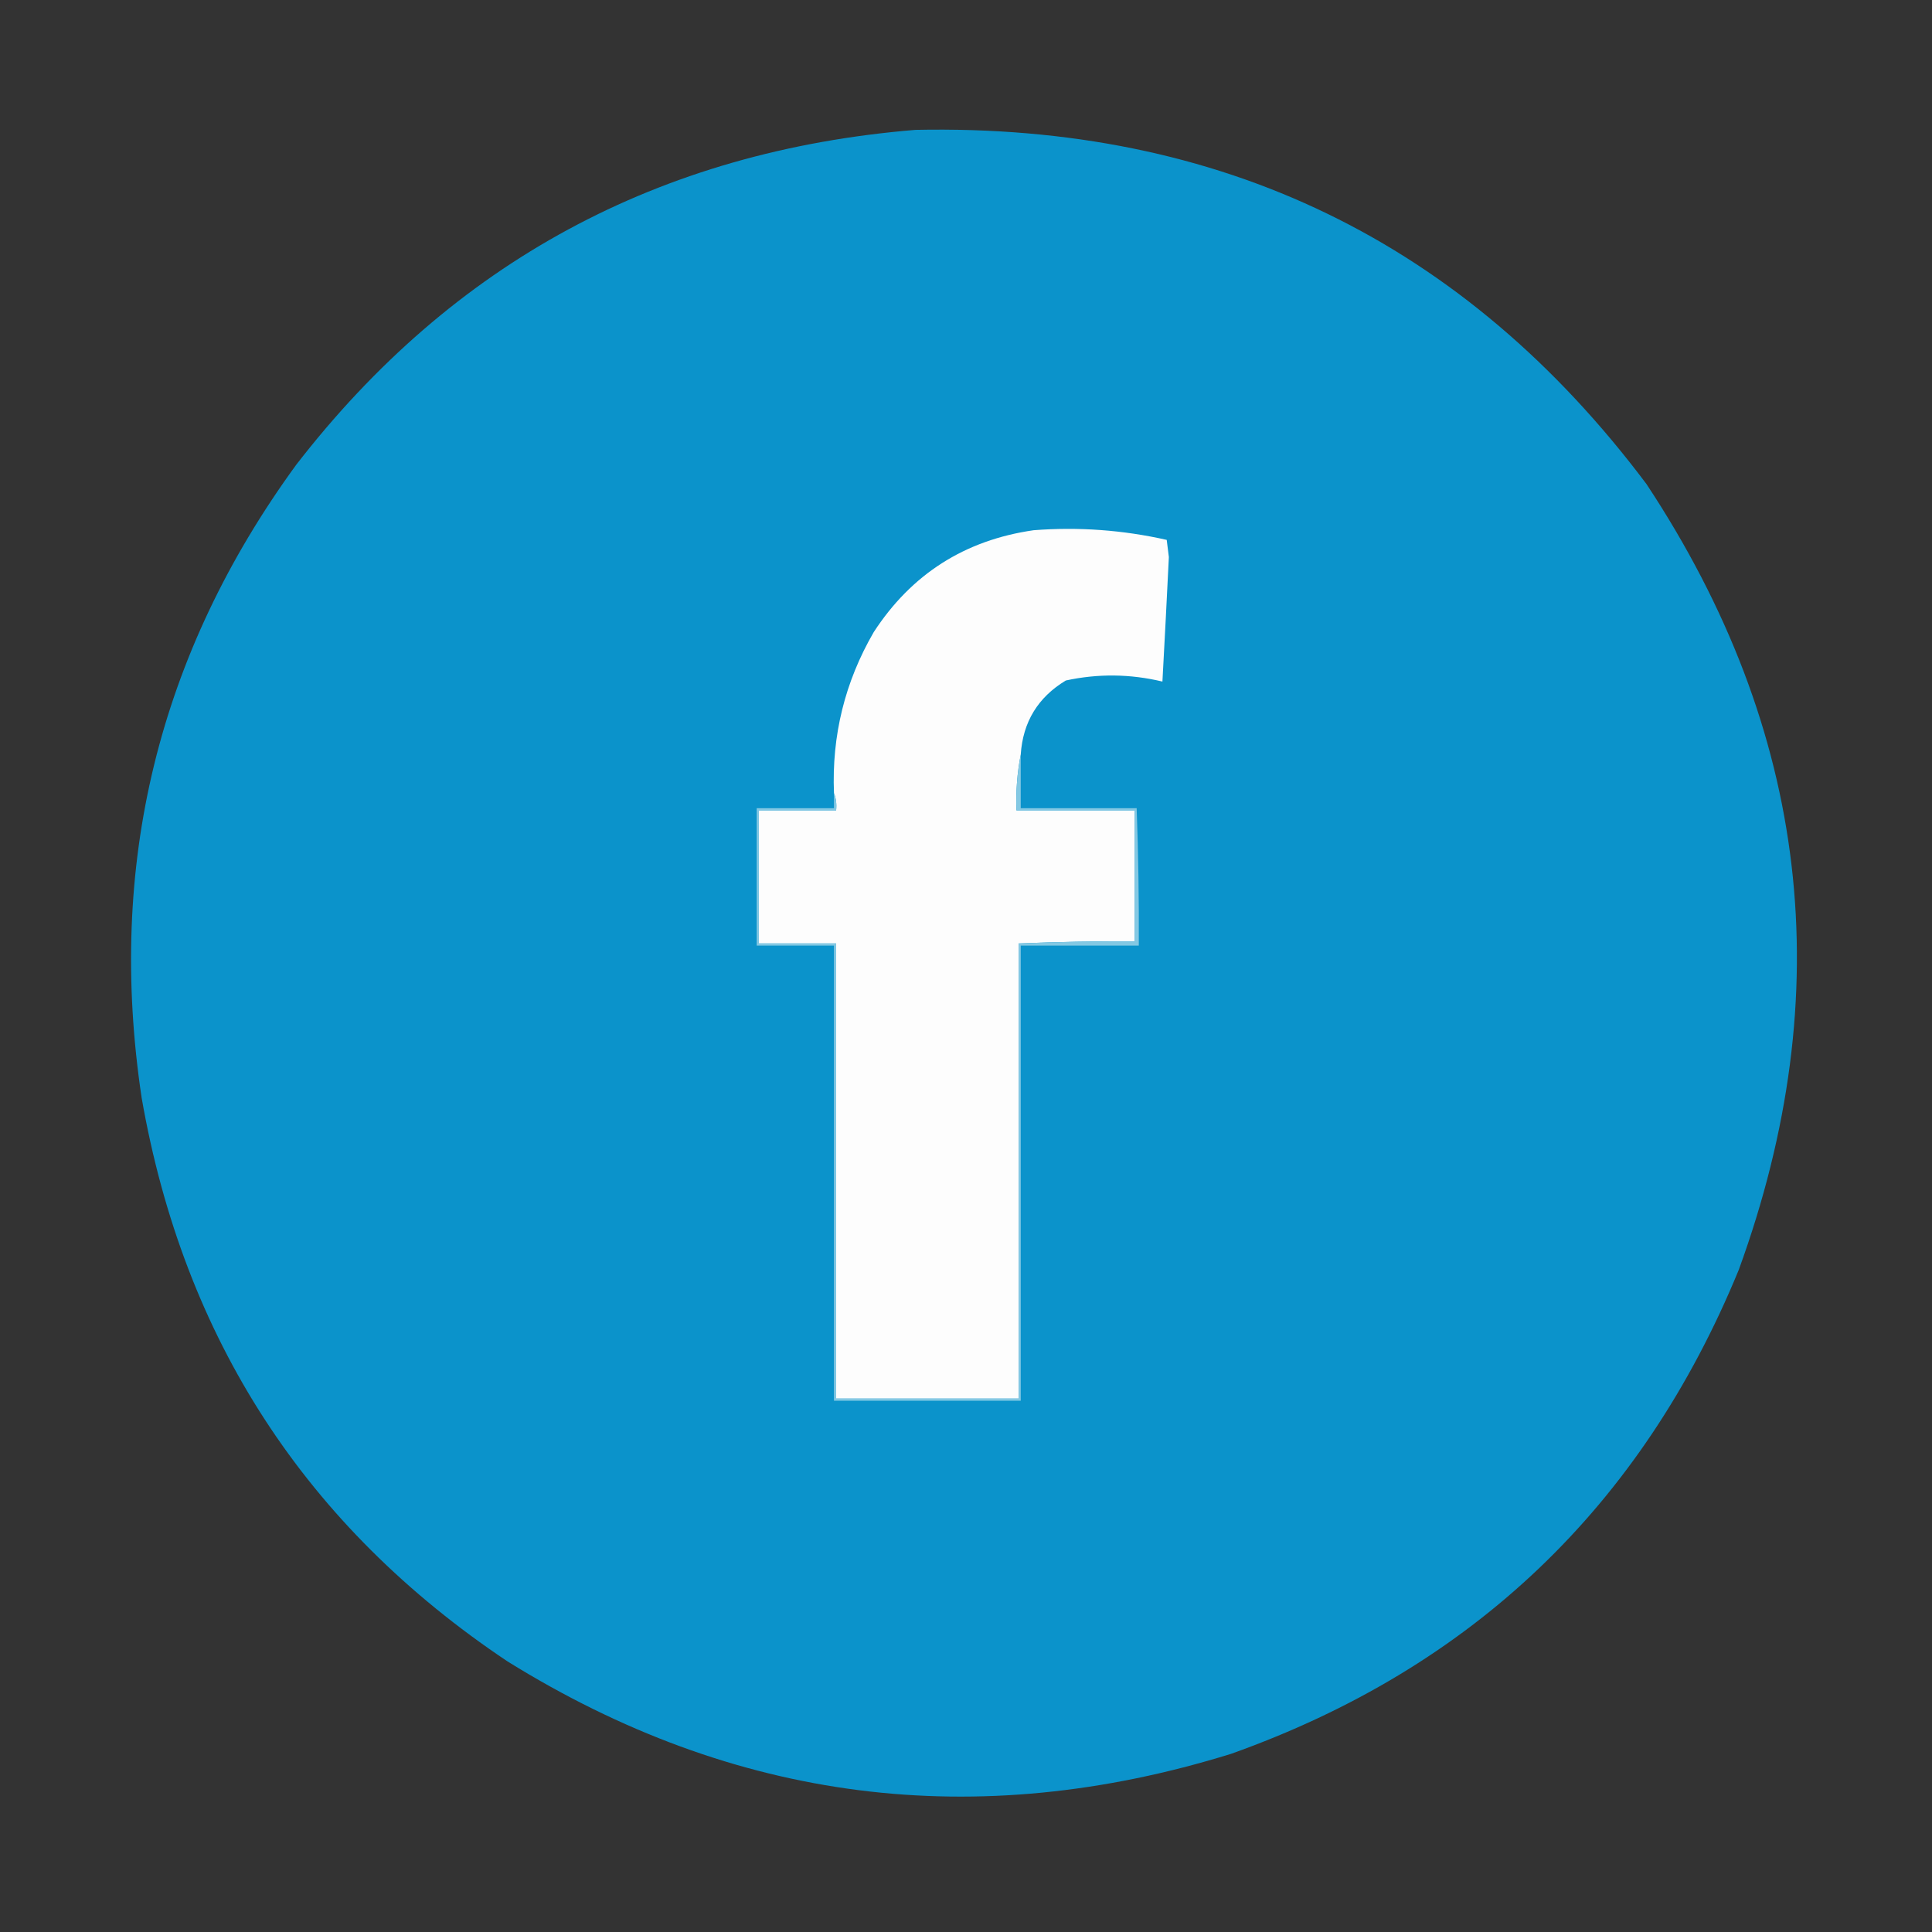 <?xml version="1.0" encoding="UTF-8"?>
<!DOCTYPE svg PUBLIC "-//W3C//DTD SVG 1.1//EN" "http://www.w3.org/Graphics/SVG/1.1/DTD/svg11.dtd">
<svg xmlns="http://www.w3.org/2000/svg" version="1.1" width="900px" height="900px" style="shape-rendering:geometricPrecision; text-rendering:geometricPrecision; image-rendering:optimizeQuality; fill-rule:evenodd; clip-rule:evenodd" xmlns:xlink="http://www.w3.org/1999/xlink">
<rect width="100%" height="100%" fill="#333333" stroke="none"/>
<g><path style="opacity:0.996" fill="#0b94cc" d="M 426.5,60.5 C 568.735,57.562 682.235,112.562 767,225.5C 842.749,340.165 857.082,462.165 810,591.5C 764.696,701.804 685.862,776.97 573.5,817C 454.48,853.9 342.147,839.567 236.5,774C 142.449,711.159 85.616,623.659 66,511.5C 49.696,403.054 73.696,304.72 138,216.5C 210.872,122.3 307.039,70.3 426.5,60.5 Z"/></g>
<g><path style="opacity:1" fill="#fdfdfd" d="M 475.5,351.5 C 473.863,359.944 473.197,368.611 473.5,377.5C 491.833,377.5 510.167,377.5 528.5,377.5C 528.5,397.833 528.5,418.167 528.5,438.5C 510.49,438.423 492.49,438.757 474.5,439.5C 474.5,510.167 474.5,580.833 474.5,651.5C 446.167,651.5 417.833,651.5 389.5,651.5C 389.5,580.833 389.5,510.167 389.5,439.5C 377.5,439.5 365.5,439.5 353.5,439.5C 353.5,418.833 353.5,398.167 353.5,377.5C 365.5,377.5 377.5,377.5 389.5,377.5C 389.806,374.615 389.473,371.948 388.5,369.5C 387.413,342.667 393.58,317.667 407,294.5C 424.583,267.45 449.417,251.616 481.5,247C 502.424,245.389 523.09,246.889 543.5,251.5C 543.833,254.167 544.167,256.833 544.5,259.5C 543.56,278.84 542.56,298.174 541.5,317.5C 526.497,313.915 511.497,313.749 496.5,317C 483.498,324.837 476.498,336.337 475.5,351.5 Z"/></g>
<g><path style="opacity:1" fill="#83c8e3" d="M 475.5,351.5 C 475.5,359.833 475.5,368.167 475.5,376.5C 493.5,376.5 511.5,376.5 529.5,376.5C 530.278,397.824 530.611,419.157 530.5,440.5C 512.167,440.5 493.833,440.5 475.5,440.5C 475.5,511.167 475.5,581.833 475.5,652.5C 446.5,652.5 417.5,652.5 388.5,652.5C 388.5,581.833 388.5,511.167 388.5,440.5C 376.5,440.5 364.5,440.5 352.5,440.5C 352.5,419.167 352.5,397.833 352.5,376.5C 364.5,376.5 376.5,376.5 388.5,376.5C 388.5,374.167 388.5,371.833 388.5,369.5C 389.473,371.948 389.806,374.615 389.5,377.5C 377.5,377.5 365.5,377.5 353.5,377.5C 353.5,398.167 353.5,418.833 353.5,439.5C 365.5,439.5 377.5,439.5 389.5,439.5C 389.5,510.167 389.5,580.833 389.5,651.5C 417.833,651.5 446.167,651.5 474.5,651.5C 474.5,580.833 474.5,510.167 474.5,439.5C 492.49,438.757 510.49,438.423 528.5,438.5C 528.5,418.167 528.5,397.833 528.5,377.5C 510.167,377.5 491.833,377.5 473.5,377.5C 473.197,368.611 473.863,359.944 475.5,351.5 Z"/></g>
</svg>
